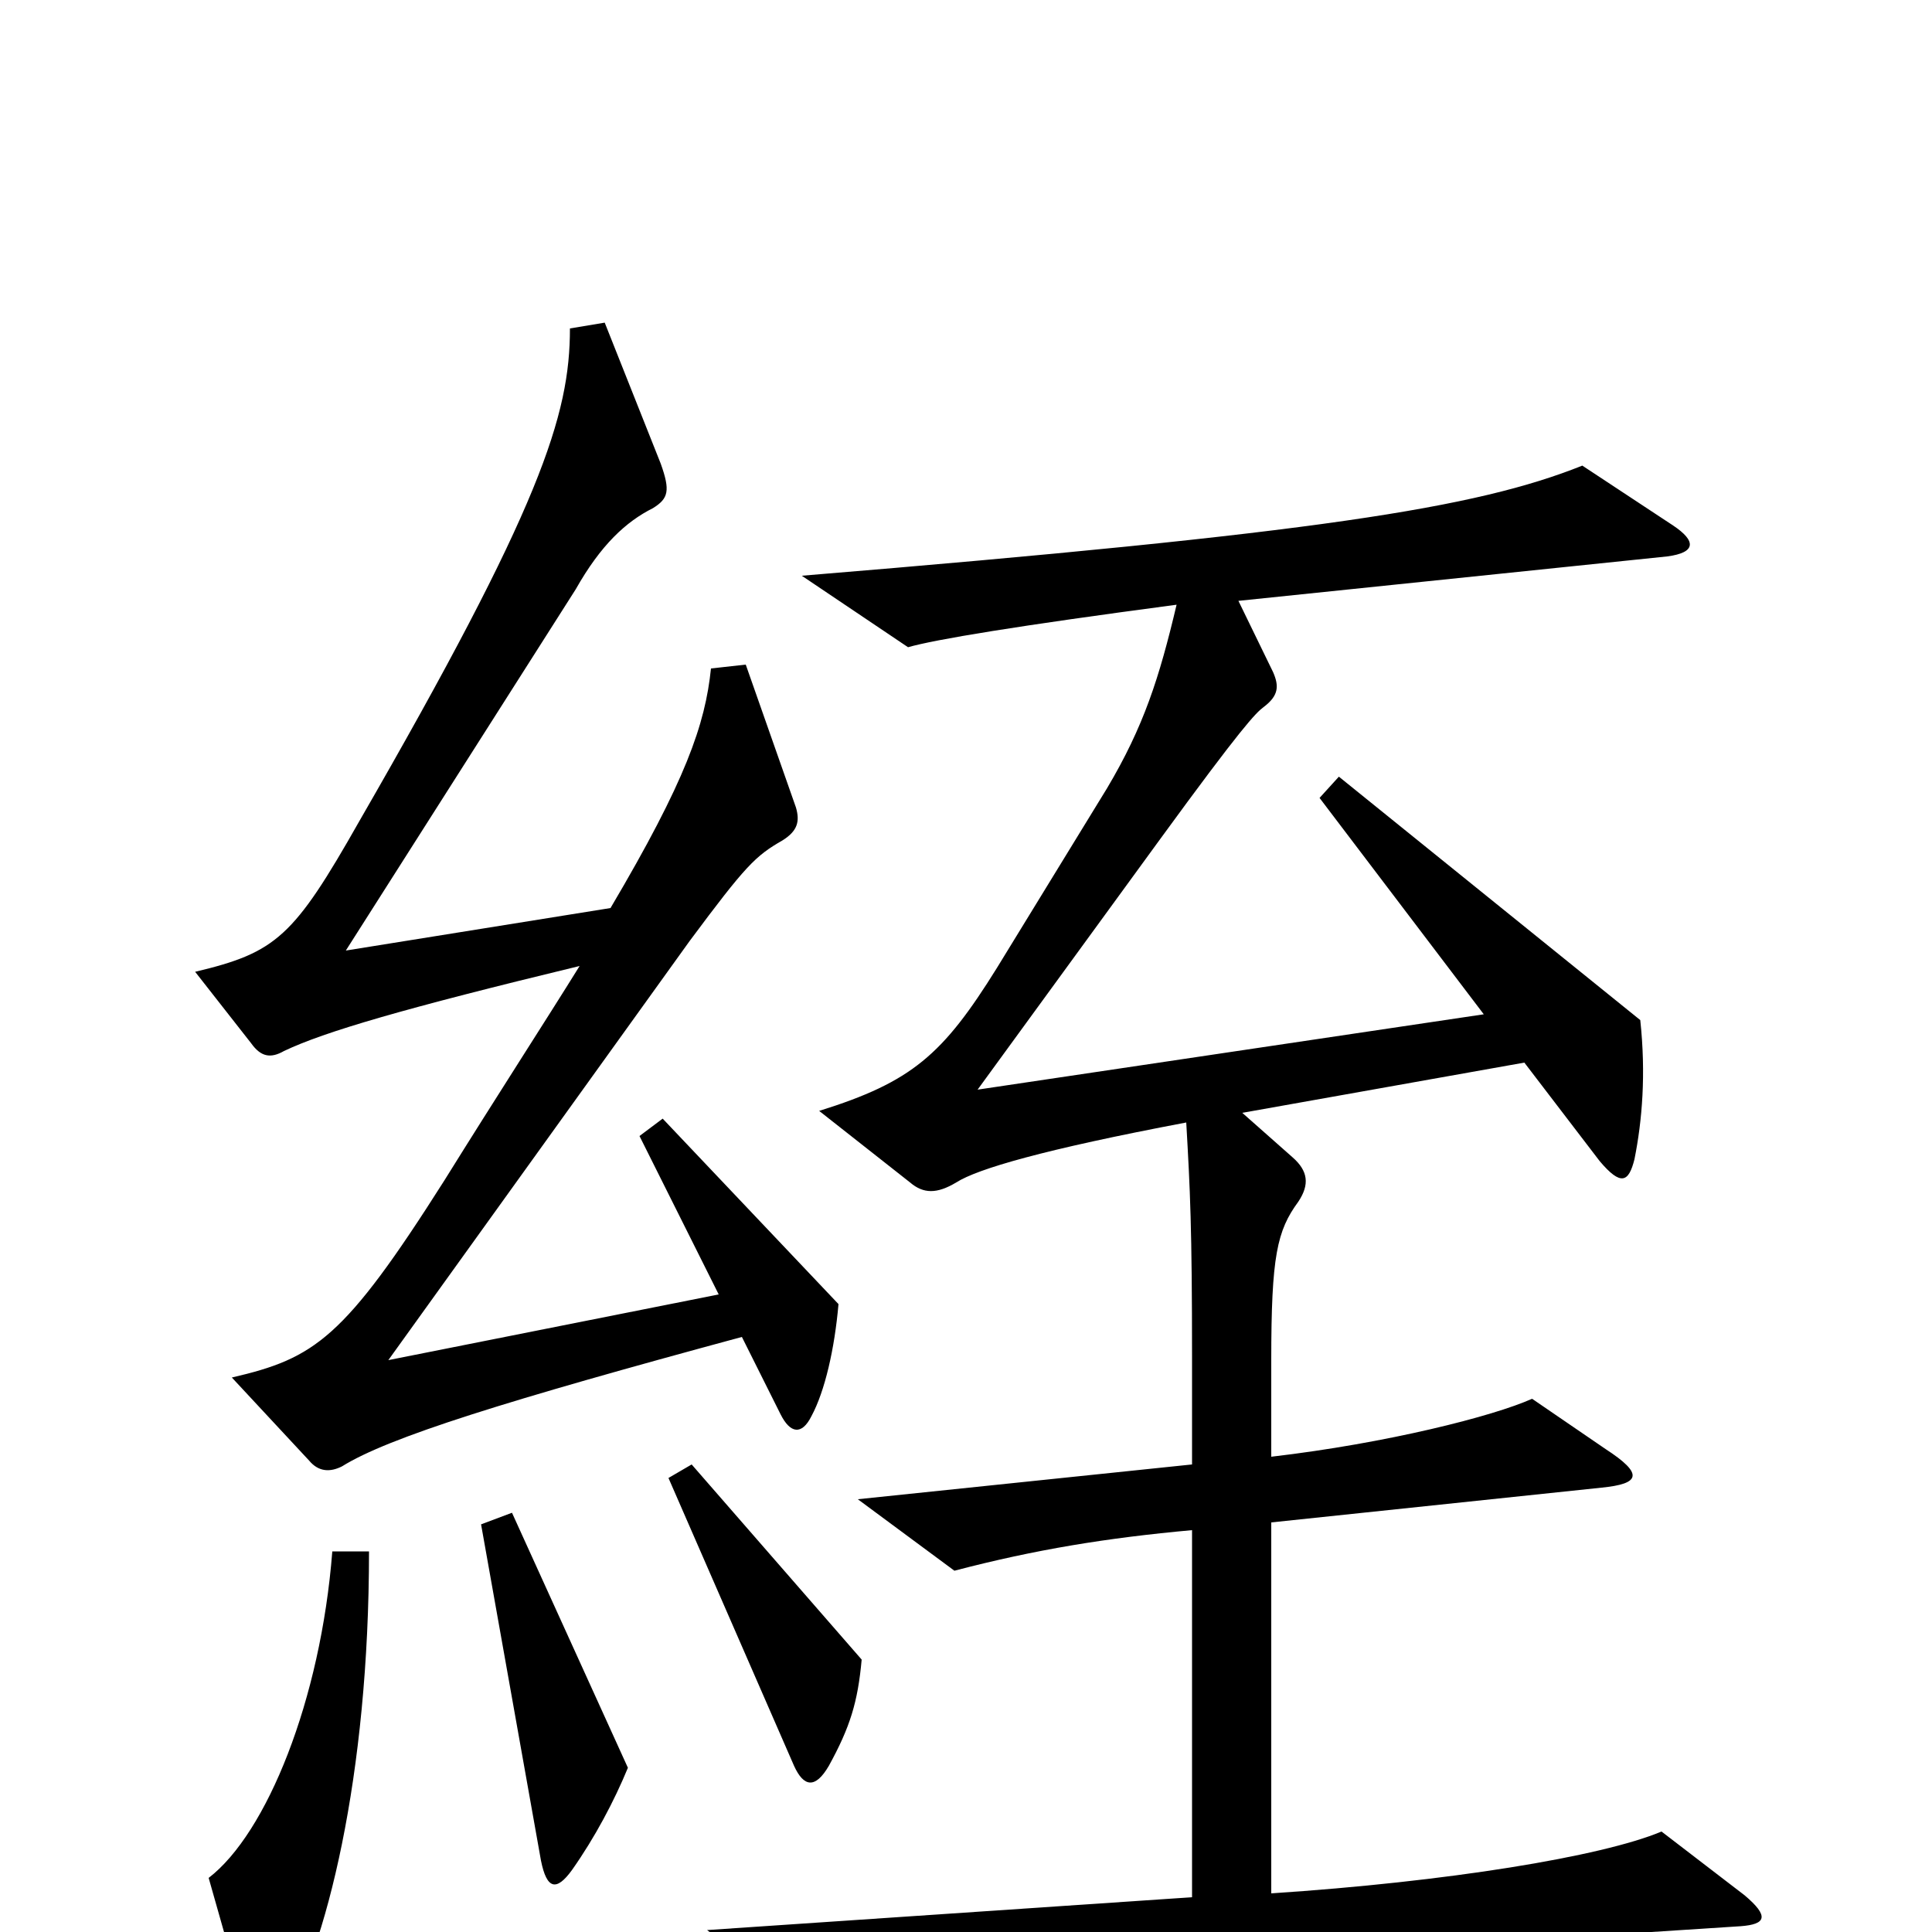 <svg xmlns="http://www.w3.org/2000/svg" viewBox="0 -1000 1000 1000">
	<path fill="#000000" d="M434 -325L343 -421L331 -412L372 -330L201 -296L357 -513C386 -552 391 -557 405 -565C413 -570 414 -575 412 -582L386 -656L368 -654C365 -625 355 -596 316 -530L179 -508L298 -695C311 -718 324 -730 338 -737C346 -742 347 -746 342 -760L313 -833L295 -830C295 -785 280 -738 186 -575C152 -515 143 -507 101 -497L130 -460C135 -453 140 -452 147 -456C168 -466 209 -478 300 -500C282 -471 258 -434 230 -389C178 -307 163 -297 120 -287L160 -244C165 -238 171 -238 177 -241C201 -256 262 -275 384 -308L404 -268C409 -258 415 -257 420 -267C427 -280 432 -302 434 -325ZM903 -19L860 -52C829 -39 749 -26 658 -20V-212L829 -230C849 -232 851 -237 831 -250L793 -276C773 -267 718 -253 658 -246V-296C658 -350 661 -363 672 -378C678 -387 677 -394 669 -401L643 -424L789 -450L828 -399C839 -386 843 -388 846 -400C850 -420 852 -444 849 -472L693 -598L683 -587L768 -475L506 -436L600 -565C643 -624 650 -631 654 -634C662 -640 662 -645 659 -652L641 -689L863 -712C878 -714 878 -720 866 -728L819 -759C764 -737 682 -724 415 -702L470 -665C484 -669 526 -676 609 -687C600 -649 592 -624 573 -592L516 -499C488 -454 472 -440 424 -425L471 -388C478 -382 485 -382 495 -388C506 -395 540 -405 614 -419C616 -384 617 -365 617 -297V-242L444 -224L494 -187C536 -198 573 -204 617 -208V-18L366 -1L416 38C454 31 649 13 901 -3C914 -4 916 -8 903 -19ZM446 -141L358 -242L346 -235L411 -86C416 -75 422 -74 429 -86C440 -106 444 -119 446 -141ZM325 -85L265 -217L249 -211L280 -37C283 -22 288 -21 296 -32C308 -49 318 -68 325 -85ZM191 -197H172C166 -120 138 -51 108 -28L129 46C132 60 138 61 145 48C169 9 191 -81 191 -197Z"/>
</svg>